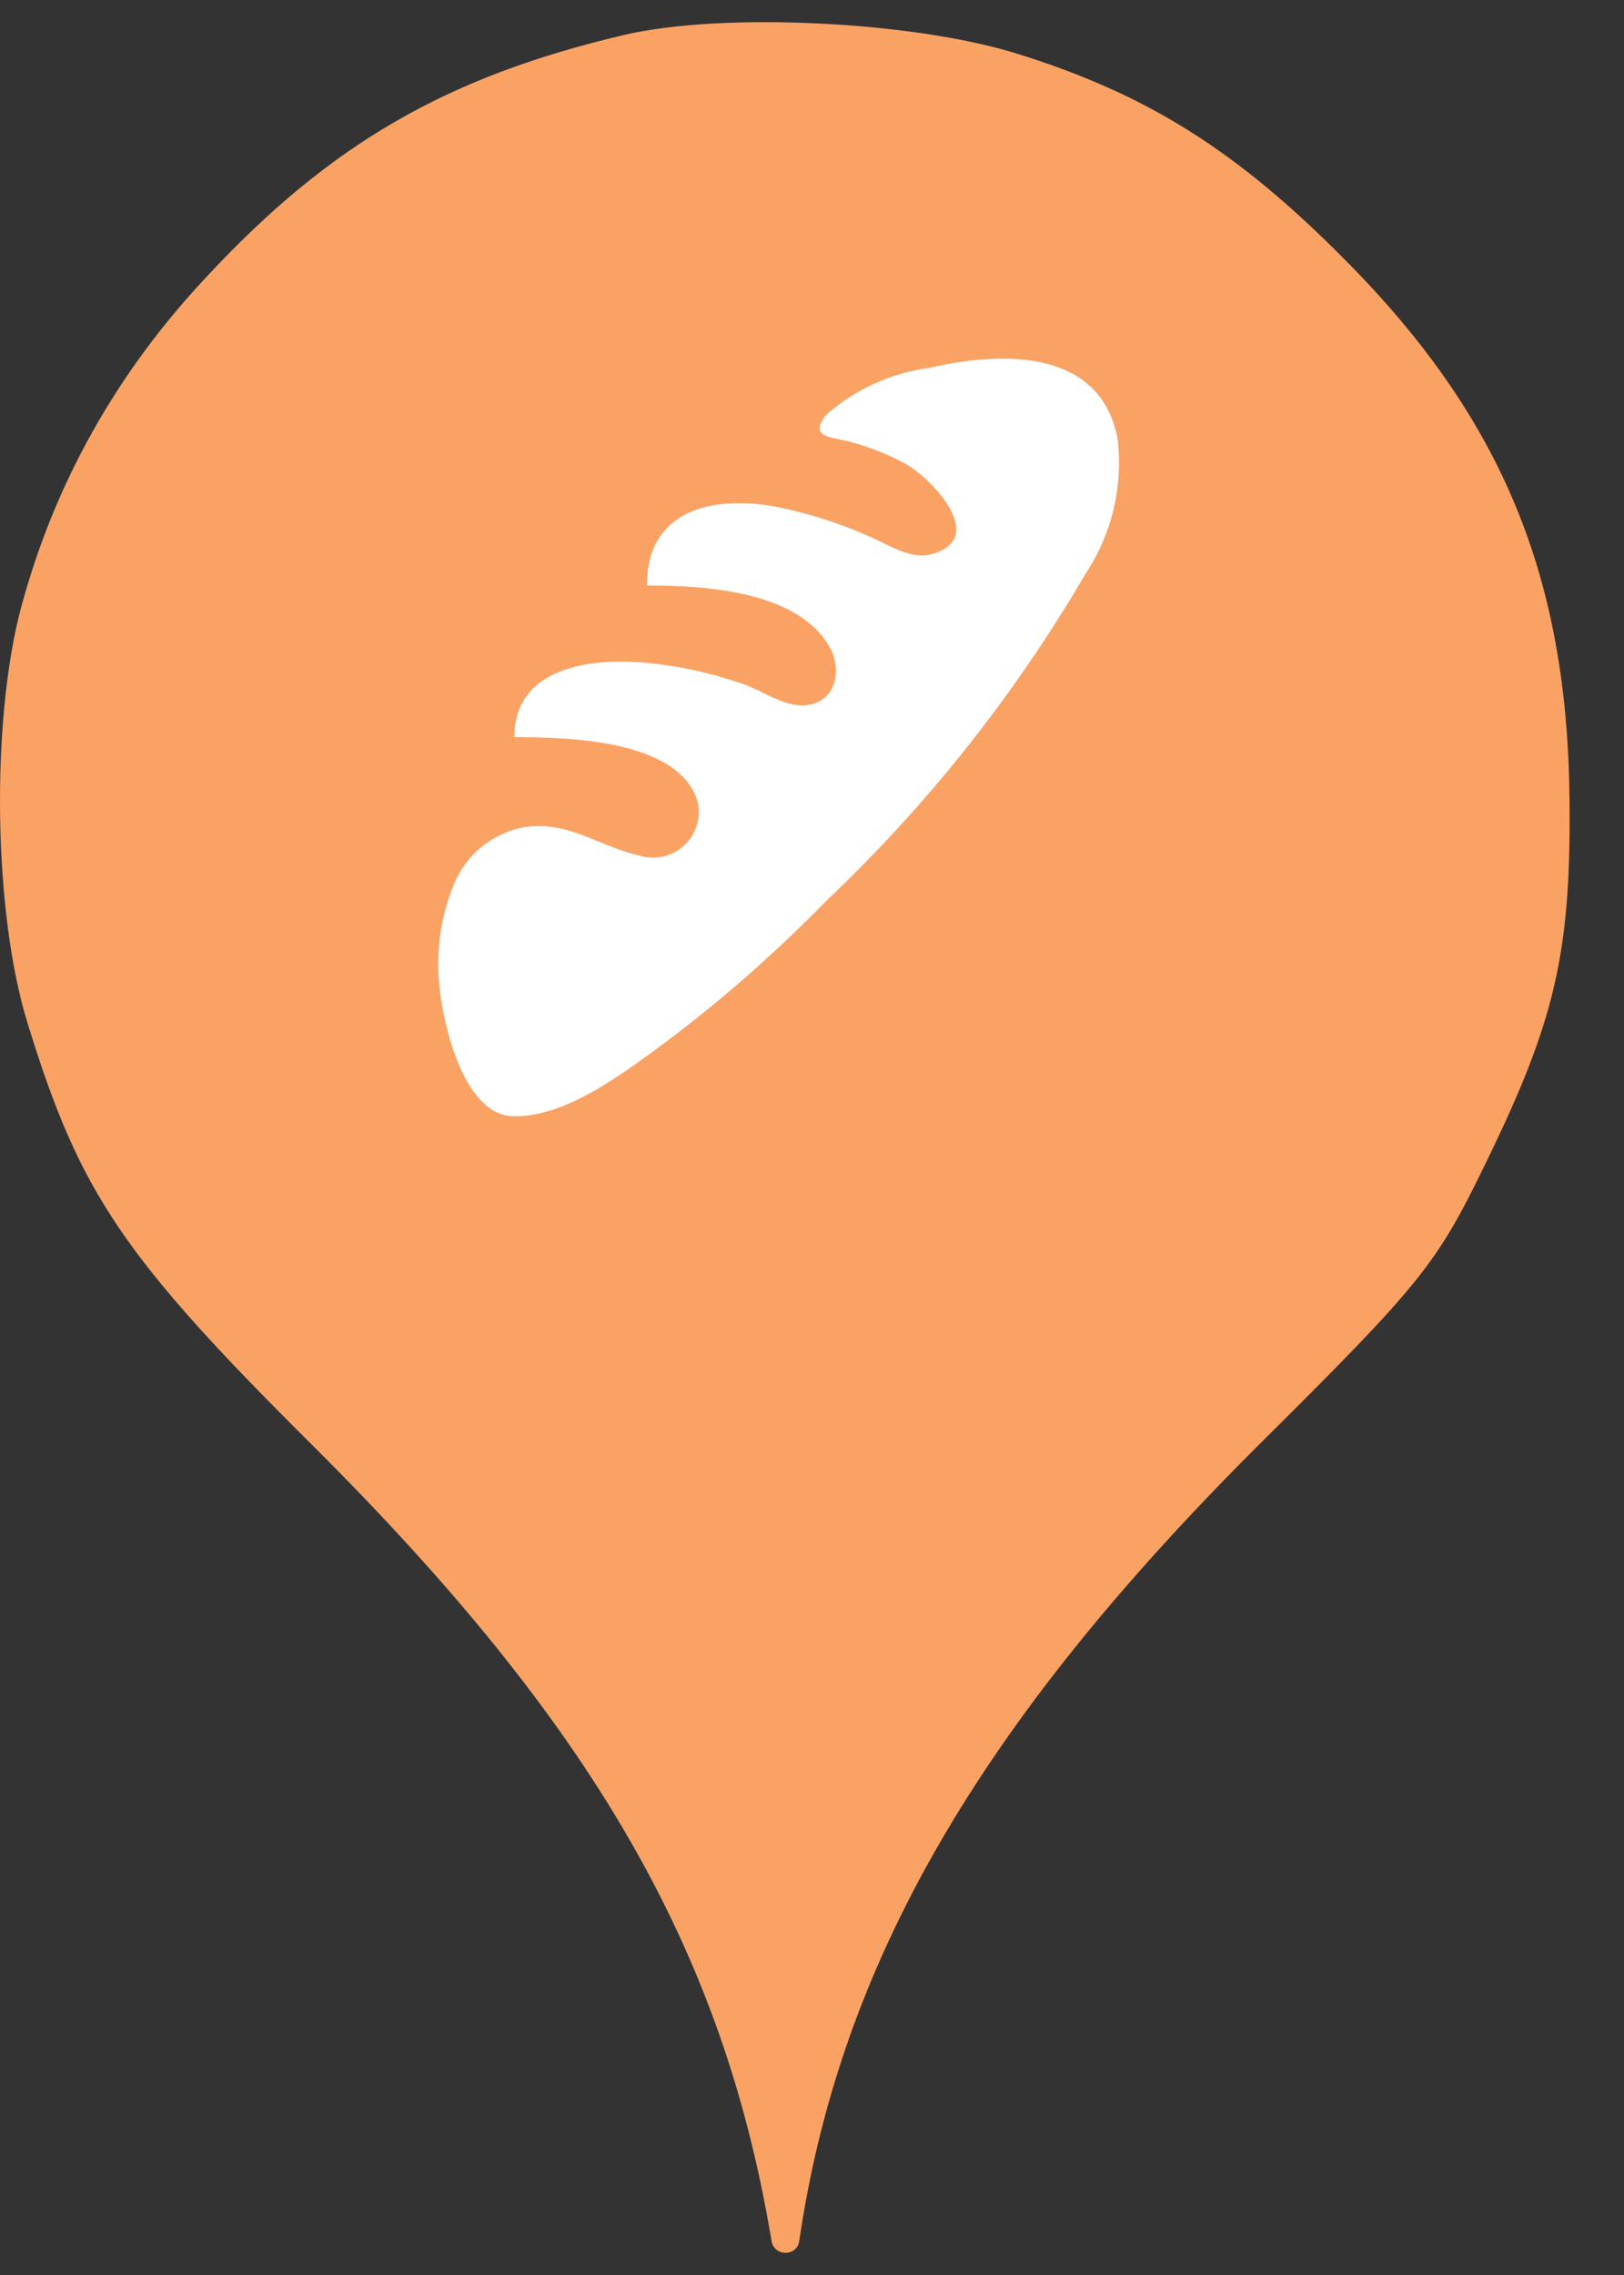 <svg width="25" height="35" viewBox="0 0 25 35" fill="none" xmlns="http://www.w3.org/2000/svg">
<rect x="0" y="0" width="25" height="35" fill="#333333" stroke="none"/>
<circle cx="12" cy="12" r="10" fill="white"/>
<path d="M3.184 4.254C5.086 2.21 6.882 1.179 9.602 0.539C11.113 0.183 14.046 0.325 15.646 0.823C17.655 1.445 19.042 2.316 20.713 4.005C23.131 6.441 24.144 8.894 24.162 12.379C24.18 14.672 23.931 15.721 22.882 17.872C22.117 19.454 21.886 19.739 19.38 22.227C15.06 26.53 12.926 30.227 12.304 34.476C12.27 34.72 11.918 34.719 11.877 34.476C11.131 29.996 9.122 26.53 4.82 22.245C1.886 19.33 1.229 18.352 0.429 15.756C-0.105 14.05 -0.14 11.099 0.322 9.356C0.837 7.436 1.797 5.73 3.184 4.254ZM6.773 15.249C6.838 15.798 7.147 17.174 7.917 17.174C8.667 17.174 9.43 16.626 10.011 16.207L10.028 16.194C10.986 15.495 11.883 14.716 12.712 13.867C14.275 12.387 15.621 10.692 16.707 8.833C17.117 8.218 17.293 7.477 17.203 6.744C16.935 5.356 15.412 5.403 14.31 5.659C13.719 5.737 13.165 5.988 12.717 6.383C12.492 6.673 12.685 6.712 12.931 6.762C12.997 6.775 13.066 6.789 13.132 6.809C13.42 6.889 13.698 7.002 13.96 7.147C14.333 7.363 15.208 8.261 14.368 8.518C14.109 8.606 13.83 8.469 13.578 8.345C13.513 8.313 13.449 8.281 13.388 8.255C12.923 8.047 12.436 7.893 11.936 7.794C10.967 7.619 9.958 7.841 9.958 9.008C10.816 9.008 12.257 9.078 12.764 9.941C12.974 10.309 12.875 10.81 12.391 10.851C12.175 10.867 11.951 10.758 11.739 10.655C11.636 10.605 11.535 10.557 11.44 10.524C10.961 10.356 10.464 10.246 9.958 10.198C9.107 10.116 7.917 10.256 7.917 11.341C8.663 11.341 10.489 11.359 10.746 12.362C10.768 12.482 10.758 12.605 10.718 12.721C10.678 12.836 10.609 12.939 10.517 13.019C10.426 13.1 10.315 13.155 10.195 13.18C10.076 13.205 9.952 13.198 9.836 13.161C9.621 13.112 9.422 13.031 9.225 12.951C8.857 12.801 8.496 12.653 8.051 12.729C7.803 12.779 7.572 12.892 7.38 13.057C7.189 13.223 7.044 13.436 6.96 13.674C6.768 14.176 6.704 14.717 6.773 15.249Z" fill="#FAA264"/>
</svg>
